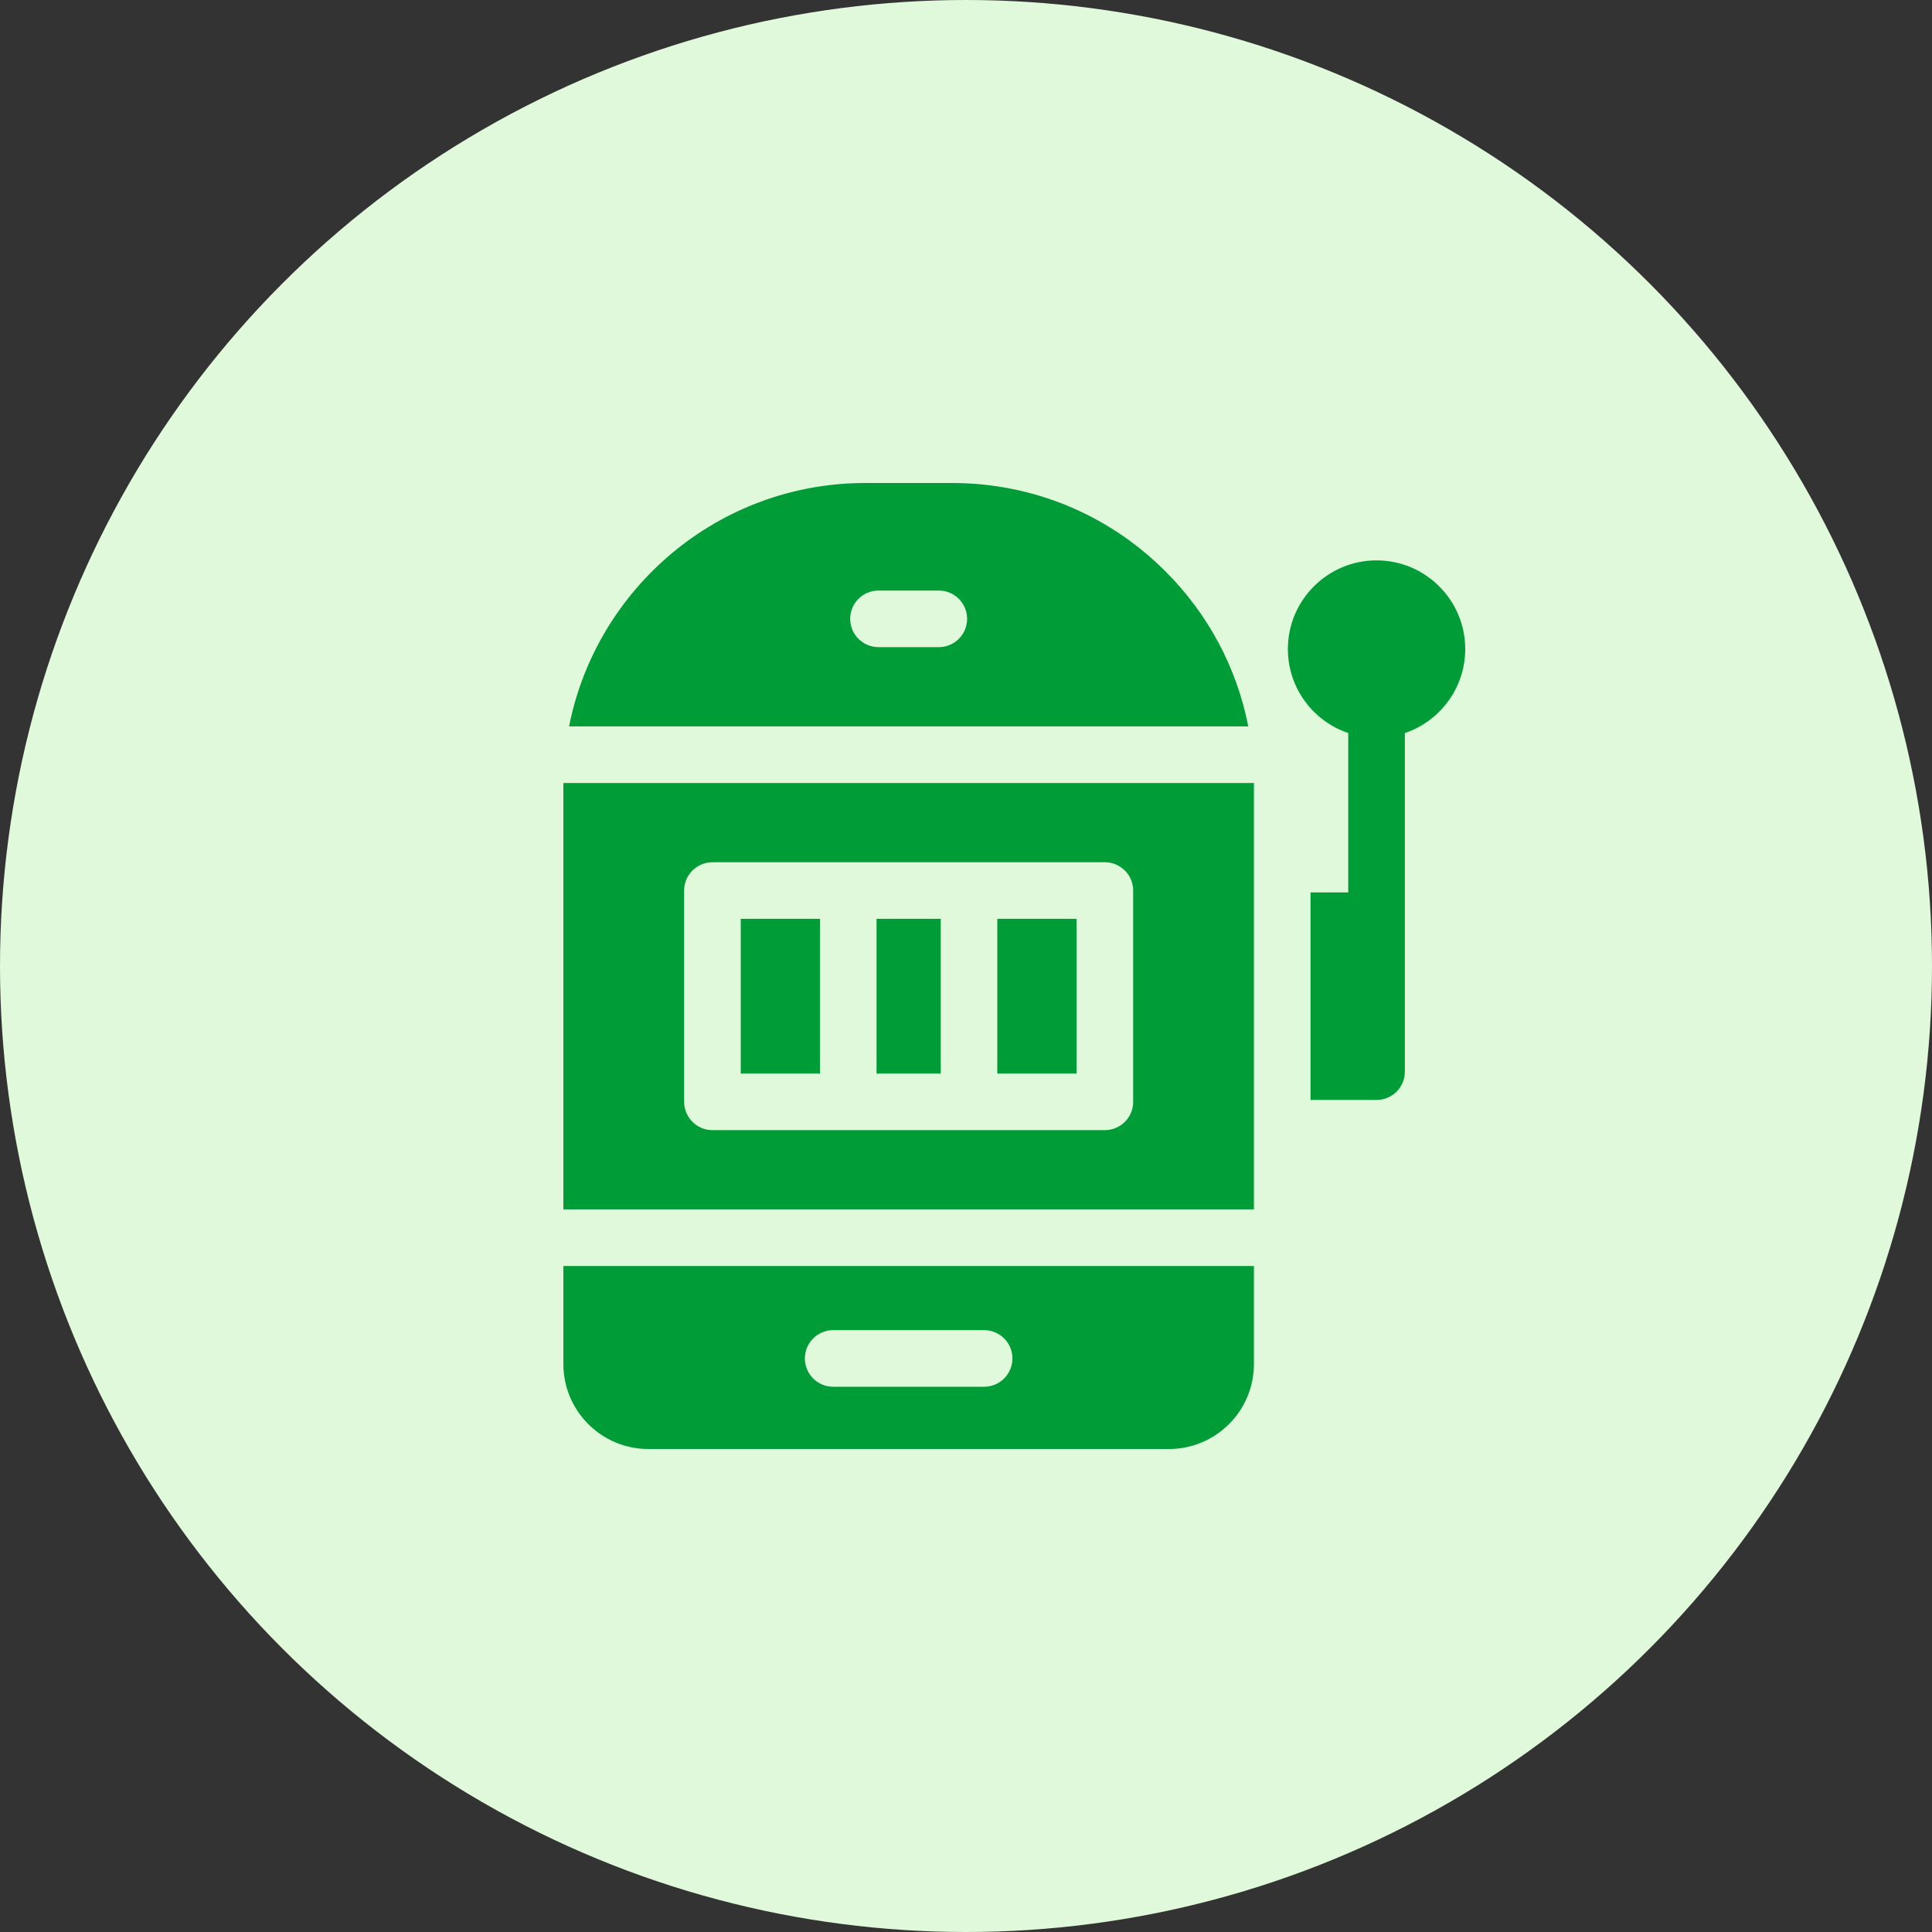 <svg width="40" height="40" viewBox="0 0 40 40" fill="none" xmlns="http://www.w3.org/2000/svg">
<rect x="0" y="0" width="40" height="40" fill="#333333" stroke="none"/>
<circle cx="20" cy="20" r="20" fill="#E0F9DA"/>
<g clip-path="url(#clip0_303_312)">
<path d="M30.336 13.438C30.336 12.425 29.512 11.602 28.5 11.602C27.488 11.602 26.664 12.425 26.664 13.438C26.664 14.245 27.188 14.932 27.914 15.177V18.477H27.133V22.773H28.5C28.823 22.773 29.086 22.511 29.086 22.188V20.625V19.062V15.177C29.812 14.932 30.336 14.245 30.336 13.438Z" fill="#009C37"/>
<path d="M15.336 19.023H16.977V22.227H15.336V19.023Z" fill="#009C37"/>
<path d="M20.648 19.023H22.289V22.227H20.648V19.023Z" fill="#009C37"/>
<path d="M11.665 16.211C11.665 16.224 11.664 16.237 11.664 16.25V25.039H25.961V16.25C25.961 16.237 25.96 16.224 25.96 16.211H11.665ZM23.461 22.812C23.461 23.136 23.199 23.398 22.875 23.398H20.062H17.562H14.75C14.426 23.398 14.164 23.136 14.164 22.812V18.438C14.164 18.114 14.426 17.852 14.75 17.852H17.562H20.062H22.875C23.199 17.852 23.461 18.114 23.461 18.438V22.812Z" fill="#009C37"/>
<path d="M18.148 19.023H19.477V22.227H18.148V19.023Z" fill="#009C37"/>
<path d="M24.131 11.831C22.95 10.65 21.381 10 19.711 10H17.914C14.882 10 12.348 12.171 11.782 15.039H25.844C25.608 13.831 25.02 12.72 24.131 11.831ZM19.438 13.398H18.188C17.864 13.398 17.602 13.136 17.602 12.812C17.602 12.489 17.864 12.227 18.188 12.227H19.438C19.761 12.227 20.023 12.489 20.023 12.812C20.023 13.136 19.761 13.398 19.438 13.398Z" fill="#009C37"/>
<path d="M11.664 28.242C11.664 29.211 12.453 30 13.422 30H24.203C25.172 30 25.961 29.211 25.961 28.242V26.211H11.664V28.242ZM17.25 27.539H20.375C20.699 27.539 20.961 27.801 20.961 28.125C20.961 28.449 20.699 28.711 20.375 28.711H17.25C16.926 28.711 16.664 28.449 16.664 28.125C16.664 27.801 16.926 27.539 17.25 27.539Z" fill="#009C37"/>
</g>
<defs>
<clipPath id="clip0_303_312">
<rect width="20" height="20" fill="white" transform="translate(11 10)"/>
</clipPath>
</defs>
</svg>
